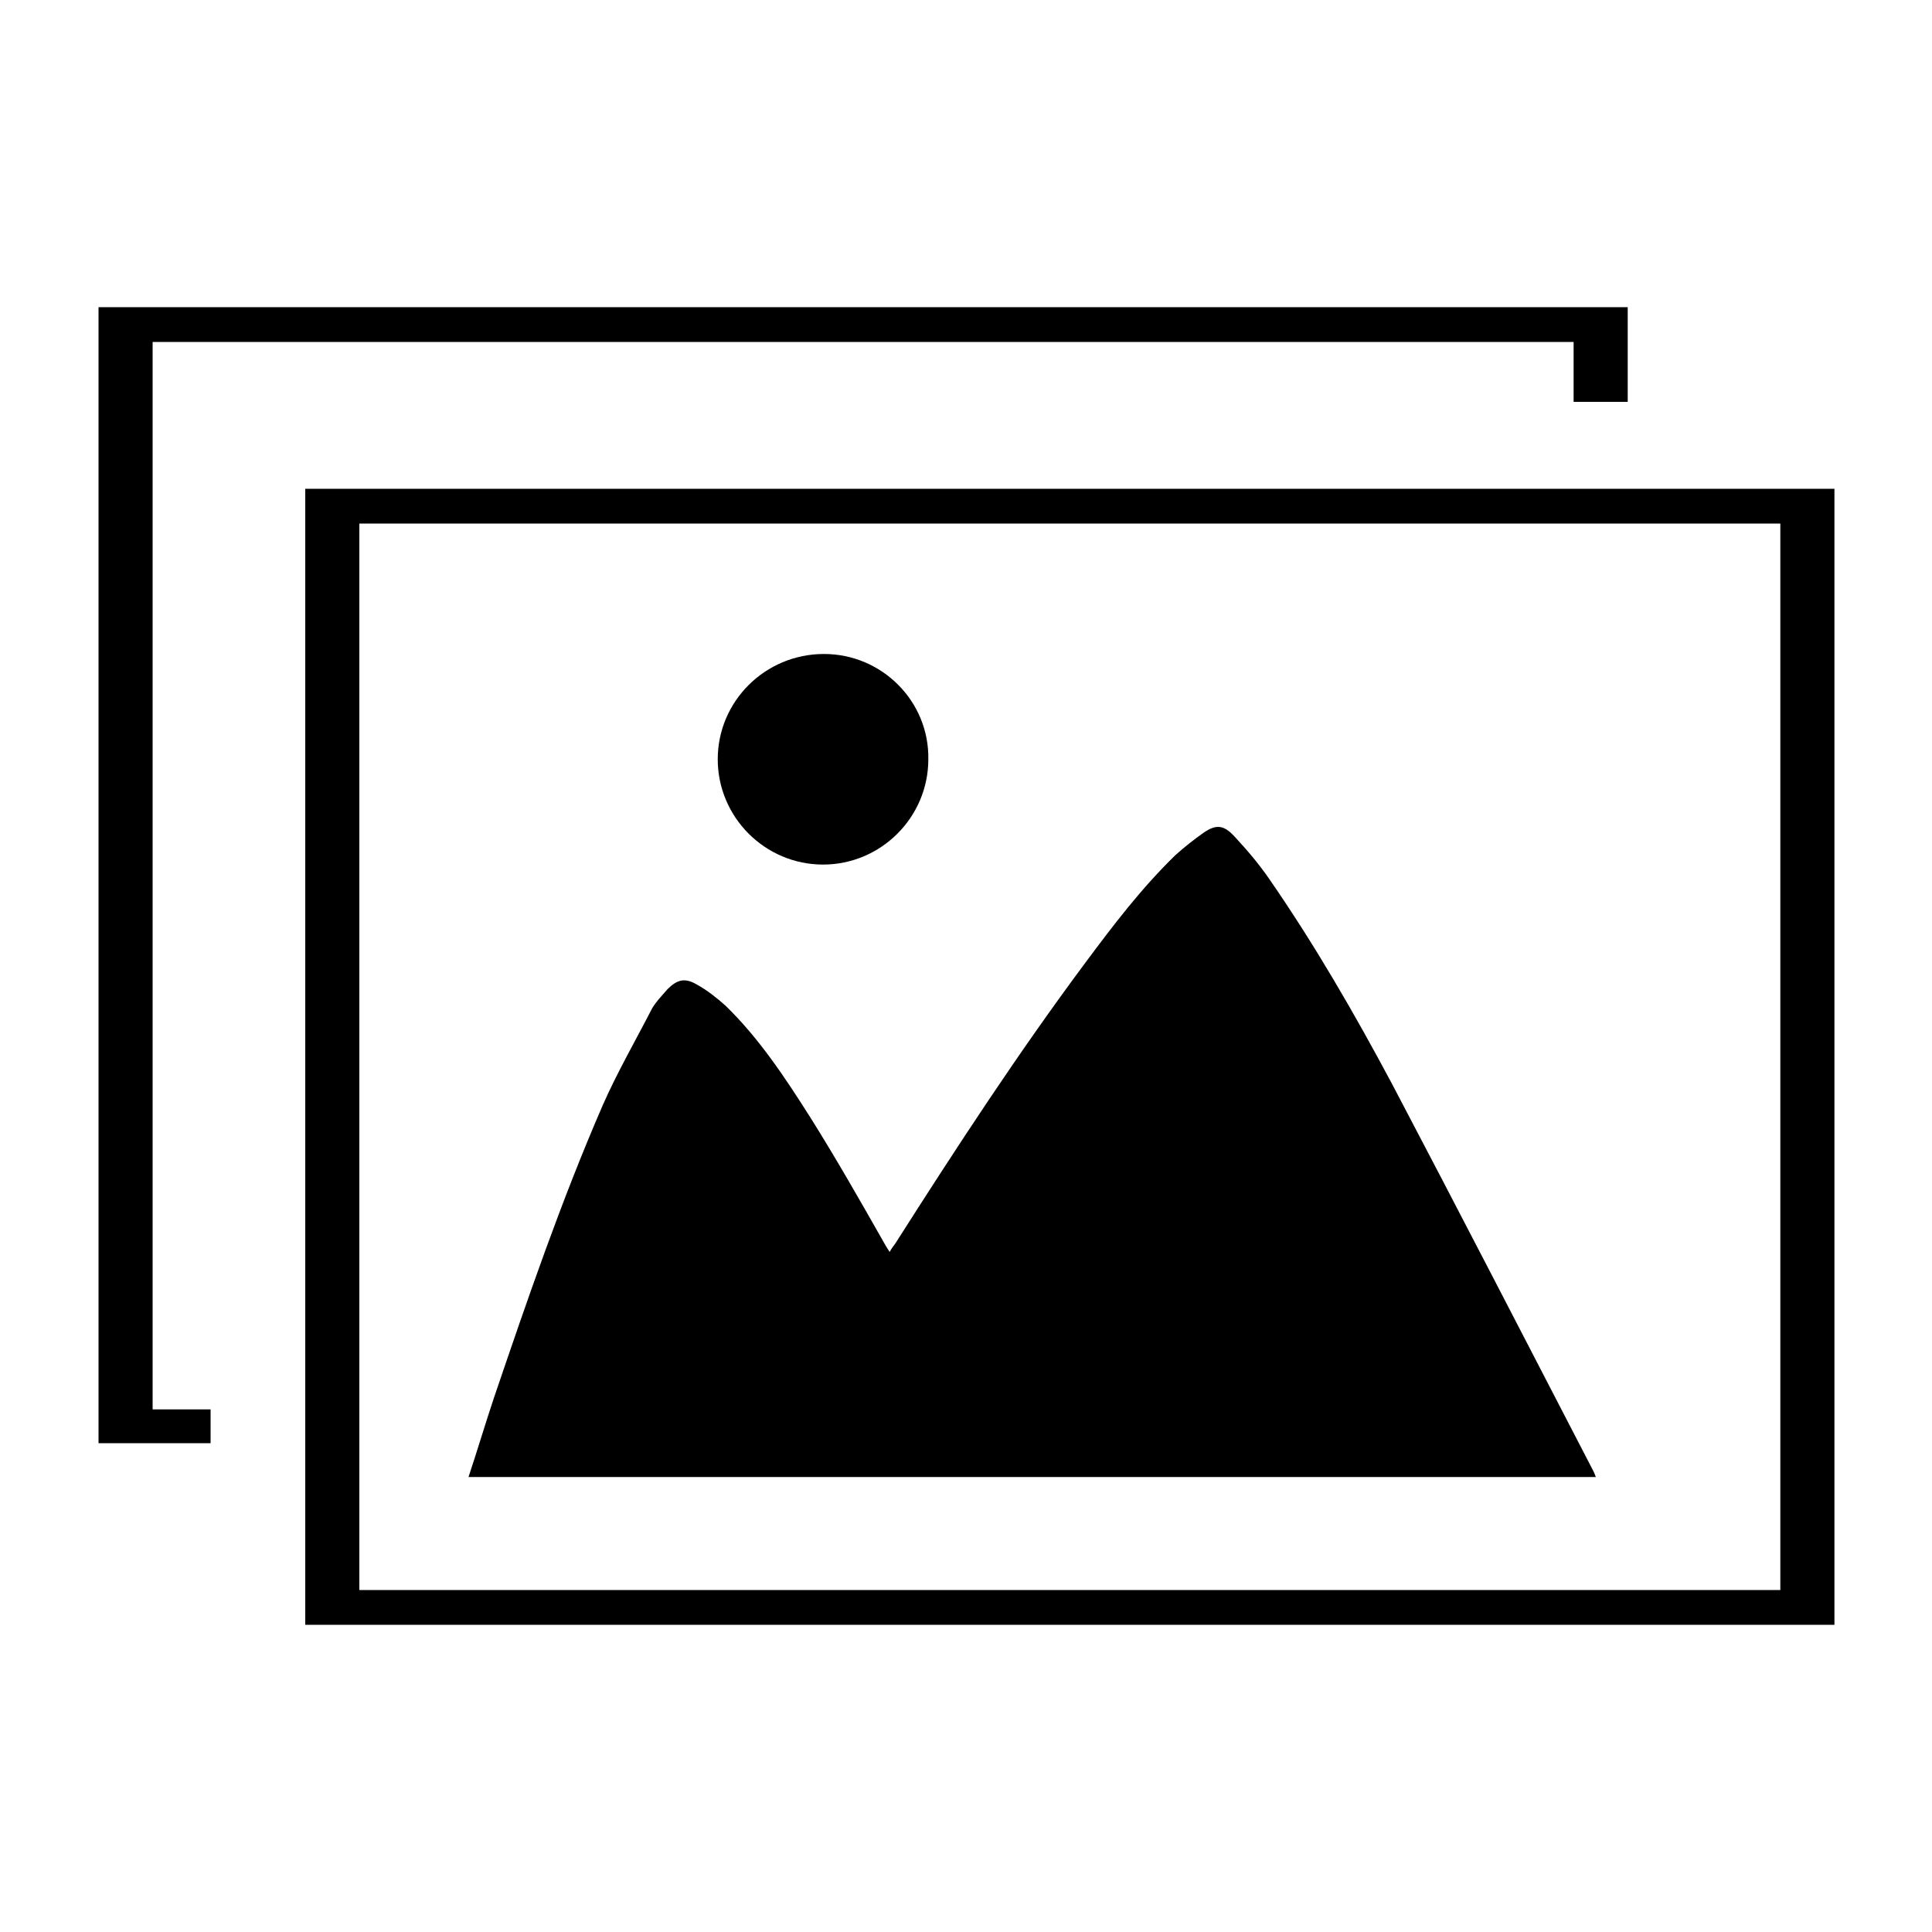 <?xml version="1.0" encoding="utf-8"?>
<!-- Generator: Adobe Illustrator 23.0.2, SVG Export Plug-In . SVG Version: 6.00 Build 0)  -->
<svg version="1.1" id="Layer_1" xmlns="http://www.w3.org/2000/svg" xmlns:xlink="http://www.w3.org/1999/xlink" x="0px" y="0px"
	 viewBox="0 0 20 20" style="enable-background:new 0 0 20 20;" xml:space="preserve">
<g>
	<path d="M3.16,16.82h15.83V5.06H3.16V16.82z M3.72,5.42h14.71v11.04H3.72V5.42z"/>
	<polygon points="1.02,14.94 2.18,14.94 2.18,14.59 1.58,14.59 1.58,3.54 16.29,3.54 16.29,4.16 16.85,4.16 16.85,3.18 1.02,3.18 	
		"/>
	<path d="M4.85,15.29c0.09-0.27,0.17-0.54,0.26-0.81c0.35-1.03,0.7-2.05,1.13-3.04c0.15-0.34,0.34-0.67,0.51-1
		c0.04-0.07,0.1-0.13,0.16-0.2c0.1-0.1,0.18-0.12,0.3-0.05c0.11,0.06,0.21,0.14,0.3,0.22c0.35,0.34,0.62,0.75,0.88,1.16
		c0.27,0.43,0.52,0.87,0.77,1.31c0.01,0.02,0.03,0.05,0.05,0.08c0.02-0.04,0.04-0.06,0.06-0.09c0.63-0.99,1.27-1.97,1.97-2.91
		c0.29-0.39,0.58-0.77,0.93-1.11c0.09-0.08,0.19-0.16,0.29-0.23c0.13-0.09,0.21-0.08,0.32,0.04c0.13,0.14,0.25,0.28,0.36,0.44
		c0.47,0.68,0.88,1.39,1.27,2.12c0.7,1.33,1.39,2.67,2.08,4c0.01,0.02,0.02,0.04,0.03,0.07C12.63,15.29,8.75,15.29,4.85,15.29z"/>
	<path d="M9.61,7.86c0,0.6-0.49,1.09-1.09,1.09c-0.6,0-1.09-0.49-1.09-1.09c0-0.6,0.49-1.09,1.1-1.09C9.13,6.77,9.62,7.26,9.61,7.86
		z"/>
</g>
</svg>
